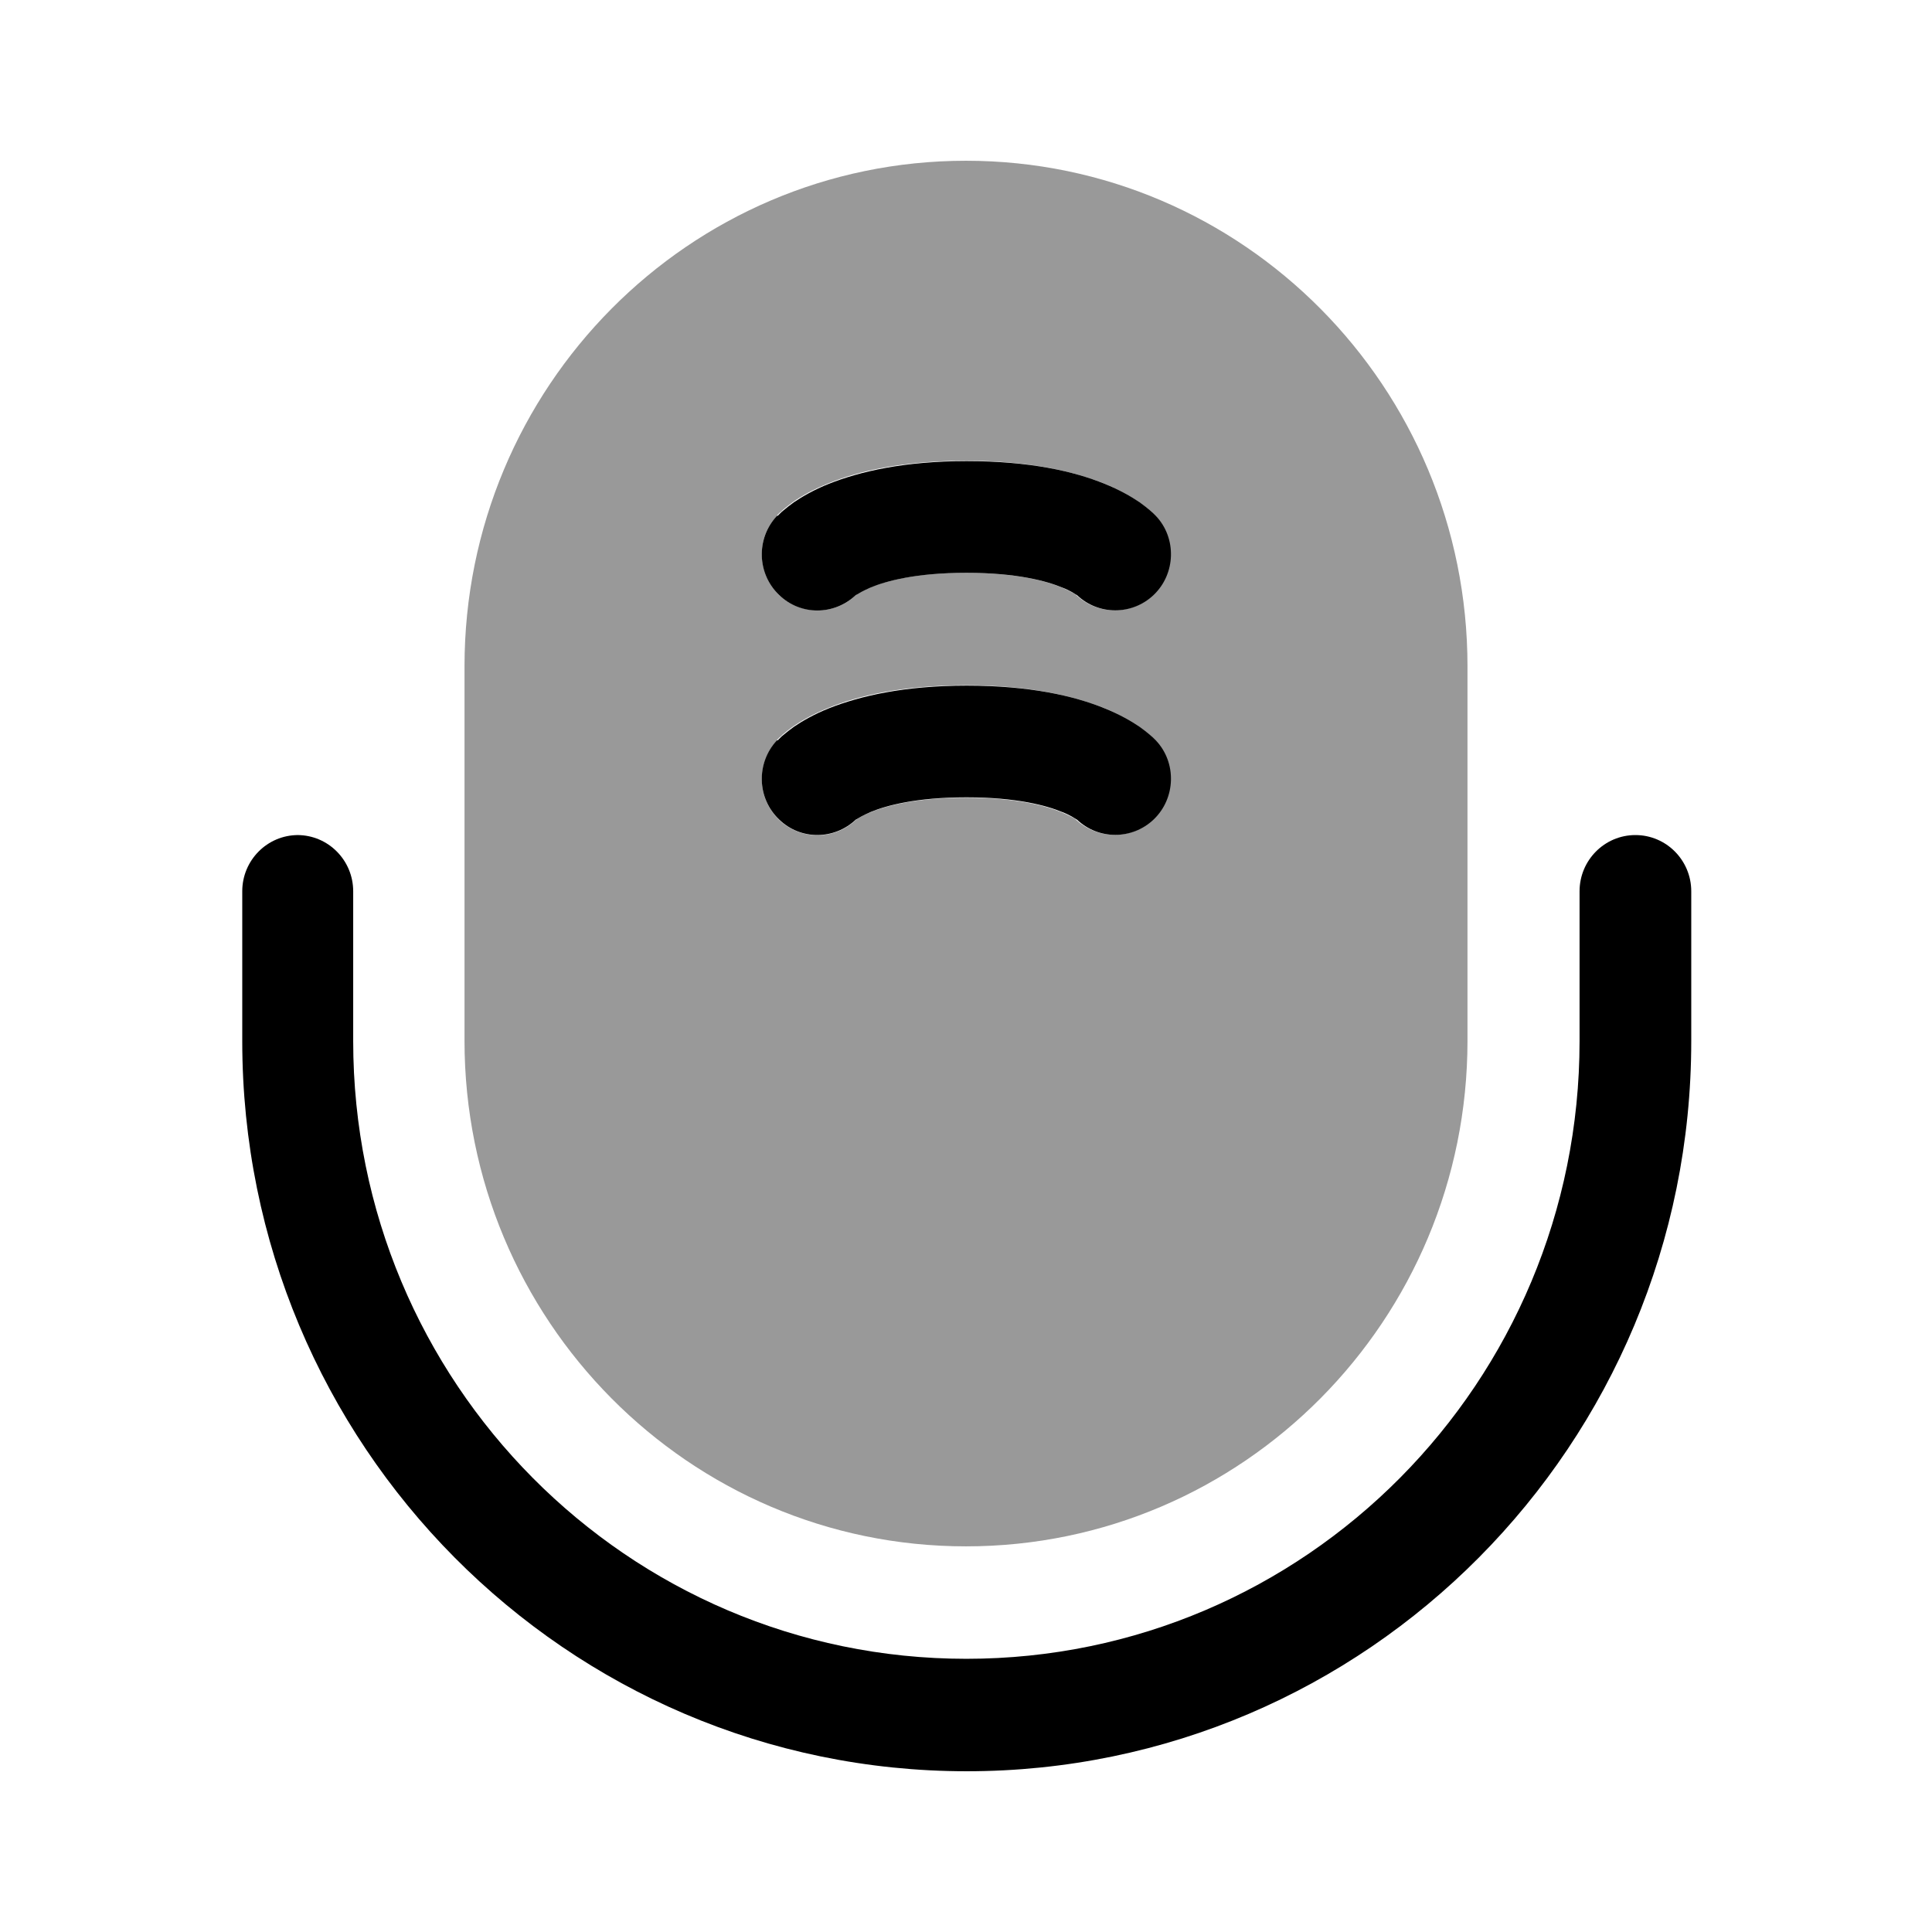 <svg xmlns="http://www.w3.org/2000/svg" viewBox="0 0 512 512"><!--!Font Awesome Pro 6.6.0 by @fontawesome - https://fontawesome.com License - https://fontawesome.com/license (Commercial License) Copyright 2024 Fonticons, Inc.--><path class="fa-secondary" opacity=".4" d="M123.1 176.6l0 99.2c0 74 59.5 134 132.9 134s132.9-60 132.9-134l0-99.2c0-74-59.5-134-132.9-134s-132.9 60-132.9 134zm82.8-40l.3-.3c.1-.1 .2-.2 .4-.4c.3-.2 .6-.5 .9-.8c.7-.6 1.6-1.3 2.7-2.1c2.3-1.6 5.3-3.3 9.3-4.9c8.1-3.3 19.8-6 36.5-6s28.4 2.8 36.5 6c4 1.6 7.1 3.4 9.3 4.9c1.1 .8 2 1.5 2.7 2.1c.4 .3 .7 .6 .9 .8c.1 .1 .2 .2 .4 .4c.1 .1 .1 .1 .3 .3c5.6 6 5.3 15.4-.6 21.1c-5.7 5.4-14.6 5.4-20.4-.1c-.4-.3-1.6-1-3.7-1.9c-4.1-1.7-12-3.9-25.4-3.9s-21.3 2.2-25.4 3.9c-2.1 .8-3.2 1.6-3.8 2c-5.6 5.4-14.6 5.4-20.3 0c-5.9-5.7-6.2-15.1-.5-21.1zm0 0c3.5 3.4 7.1 6.9 10.7 10.3c-.1-.1-.3-.3-.4-.4c-5.1-4.9-7.7-7.4-9-8.6c-.9-.9-1.2-1.2-1.3-1.3zm0 59.5l.3-.3c.1-.1 .2-.2 .4-.4c.3-.2 .6-.5 .9-.8c.7-.6 1.6-1.3 2.7-2.1c2.2-1.5 5.3-3.3 9.3-4.9c8.1-3.3 19.8-6 36.5-6s28.4 2.8 36.5 6c4 1.6 7.1 3.4 9.3 4.9c1.1 .8 2 1.5 2.7 2.1c.4 .3 .7 .6 .9 .8c.1 .1 .2 .2 .4 .4c.1 .1 .1 .1 .3 .3c5.6 6 5.3 15.4-.6 21.1c-5.7 5.4-14.6 5.4-20.5-.1c-.2-.2-.6-.4-1.2-.7c-.6-.3-1.4-.7-2.4-1.1c-4.1-1.7-12-3.9-25.4-3.9c-13.4 0-21.3 2.2-25.4 3.9c-2.1 .8-3.2 1.6-3.8 2c-5.7 5.4-14.6 5.4-20.3 0c-5.9-5.7-6.2-15.1-.5-21.1zm0 0c3.5 3.4 7.1 6.9 10.7 10.3c-.1-.1-.3-.3-.4-.4c-5.1-4.9-7.7-7.4-9-8.6c-.9-.9-1.2-1.2-1.3-1.3zm89.7-49.5c1.1-1 2.1-2 3.2-3c6.6-6.3 7.3-6.9 7.3-7c-3.5 3.4-7 6.7-10.5 10zm0 59.5c1.1-1 2.1-2 3.2-3c6.6-6.3 7.3-6.9 7.3-7c-3.5 3.4-7 6.7-10.5 10z"/><path class="fa-primary" d="M205.9 196.2c-5.6 6-5.3 15.4 .6 21c5.7 5.5 14.6 5.4 20.3 0l.2-.1c.5-.3 1.6-1 3.7-1.9c4.1-1.7 12-3.9 25.4-3.9s21.3 2.2 25.4 3.9c2.1 .8 3.2 1.6 3.7 1.9l.2 .1c5.7 5.4 14.6 5.4 20.3 0c5.9-5.6 6.2-15.1 .6-21l-10.5 10c10.5-10 10.5-10 10.5-10l0 0 0 0-.1-.1-.2-.2c-.1-.1-.2-.2-.4-.4c-.3-.3-.6-.5-.9-.8c-.7-.6-1.6-1.3-2.7-2.1c-2.2-1.5-5.3-3.3-9.3-4.9c-8.1-3.3-19.8-6-36.5-6s-28.4 2.8-36.5 6c-4 1.6-7.1 3.4-9.3 4.9c-1.1 .8-2 1.5-2.7 2.1c-.4 .3-.7 .6-.9 .8c-.1 .1-.2 .2-.4 .4l-.2 .2-.1 .1 0 0 0 0s0 0 10.7 10.2l-10.7-10.2zm0-59.5c-5.6 6-5.3 15.4 .6 21c5.7 5.5 14.6 5.4 20.3 0l.2-.1c.5-.3 1.6-1 3.7-1.9c4.1-1.7 12-3.9 25.4-3.9s21.3 2.2 25.4 3.9c2.1 .8 3.2 1.6 3.7 1.9l.2 .1c5.7 5.4 14.6 5.4 20.3 0c5.9-5.6 6.2-15.1 .6-21l-10.5 10c10.5-10 10.5-10 10.5-10l0 0 0 0-.1-.1-.2-.2c-.1-.1-.2-.2-.4-.4c-.3-.3-.6-.5-.9-.8c-.7-.6-1.6-1.3-2.7-2.1c-2.2-1.5-5.3-3.3-9.3-4.9c-8.1-3.3-19.8-6-36.5-6s-28.4 2.8-36.5 6c-4 1.6-7.1 3.4-9.3 4.9c-1.1 .8-2 1.5-2.7 2.1c-.4 .3-.7 .6-.9 .8c-.1 .1-.2 .2-.4 .4l-.2 .2-.1 .1 0 0 0 0s0 0 10.7 10.2l-10.7-10.2zM78.8 221.3c8.2 0 14.8 6.7 14.8 14.9l0 39.7c0 90.4 72.7 163.7 162.5 163.7s162.5-73.3 162.5-163.7l0-39.7c0-8.2 6.6-14.9 14.8-14.9s14.8 6.7 14.8 14.9l0 39.7c0 106.9-86 193.5-192 193.5s-192-86.6-192-193.5l0-39.7c0-8.2 6.6-14.9 14.8-14.9z"/></svg>